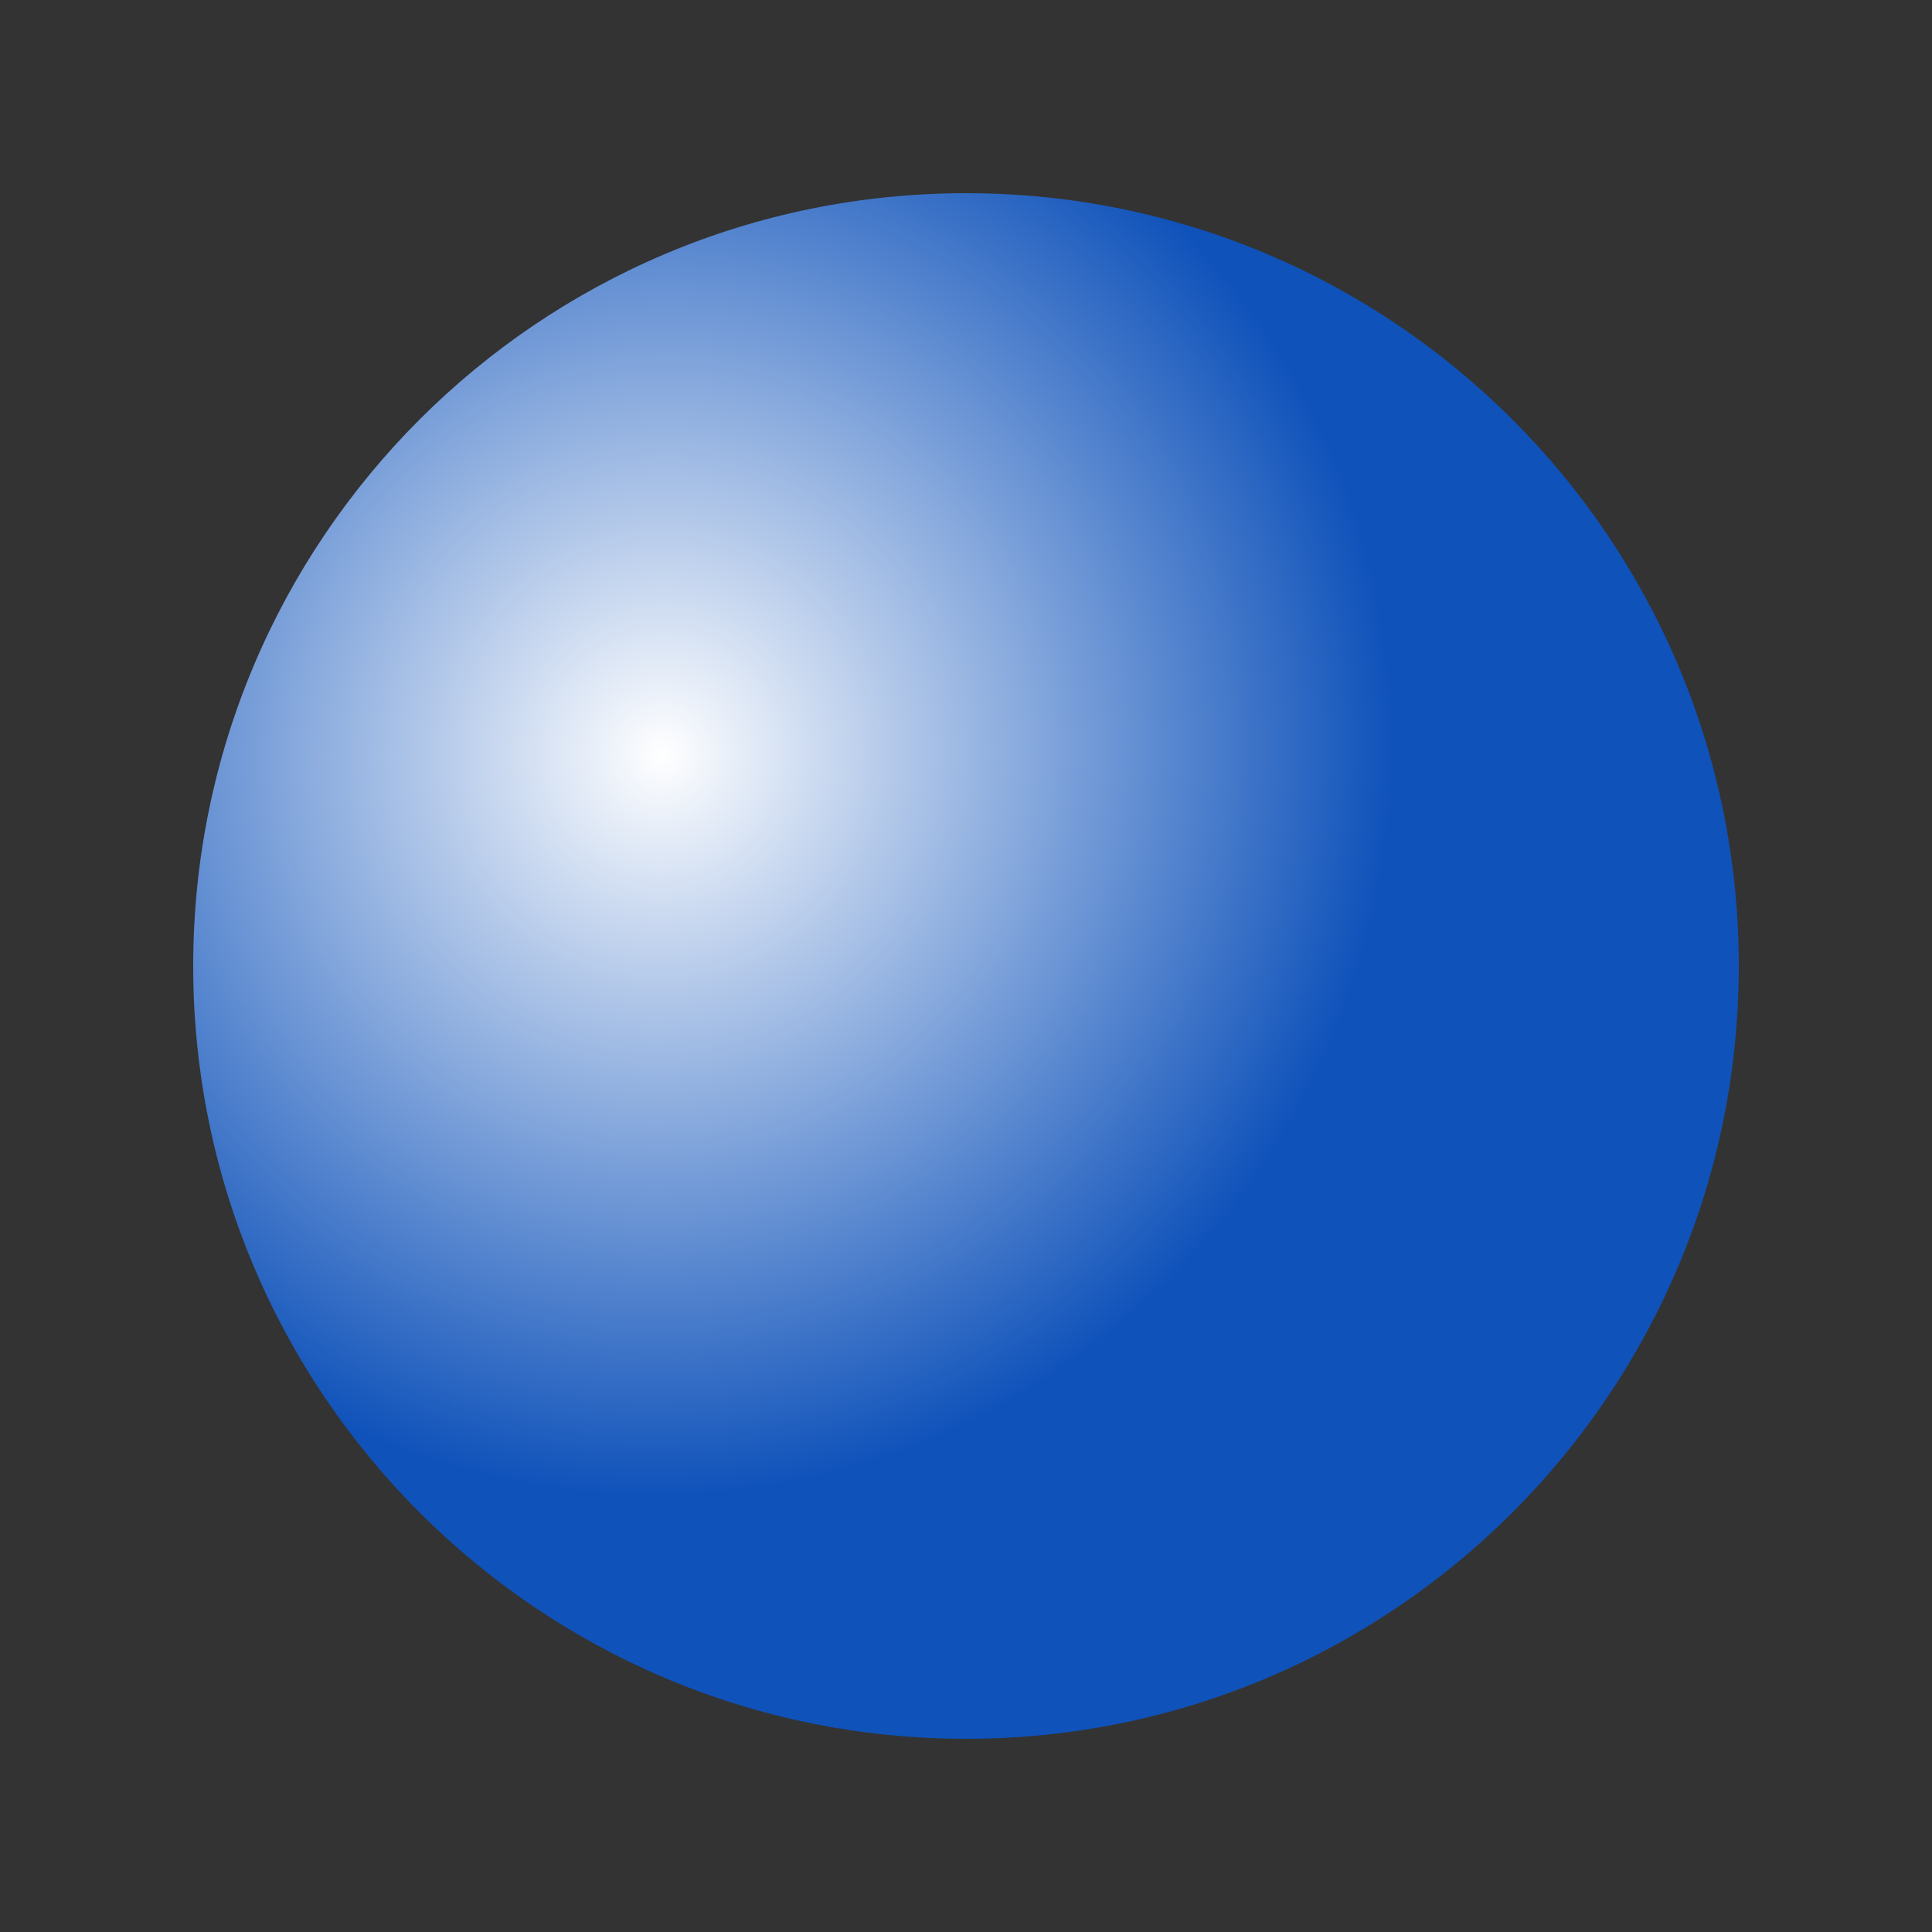 <svg width="50" height="50" viewBox="0 0 50 50" fill="none" xmlns="http://www.w3.org/2000/svg">
<rect x="0" y="0" width="50" height="50" fill="#333333" stroke="none"/>
<path d="M25 45C36.046 45 45 36.046 45 25C45 13.954 36.046 5 25 5C13.954 5 5 13.954 5 25C5 36.046 13.954 45 25 45Z" fill="url(#paint0_radial_23_151)"/>
<defs>
<radialGradient id="paint0_radial_23_151" cx="0" cy="0" r="1" gradientUnits="userSpaceOnUse" gradientTransform="translate(17.121 19.54) rotate(37.427) scale(26.203 26.805)">
<stop stop-color="white"/>
<stop offset="0.361" stop-color="#87A9DD"/>
<stop offset="0.721" stop-color="#0F52BA"/>
</radialGradient>
</defs>
</svg>
